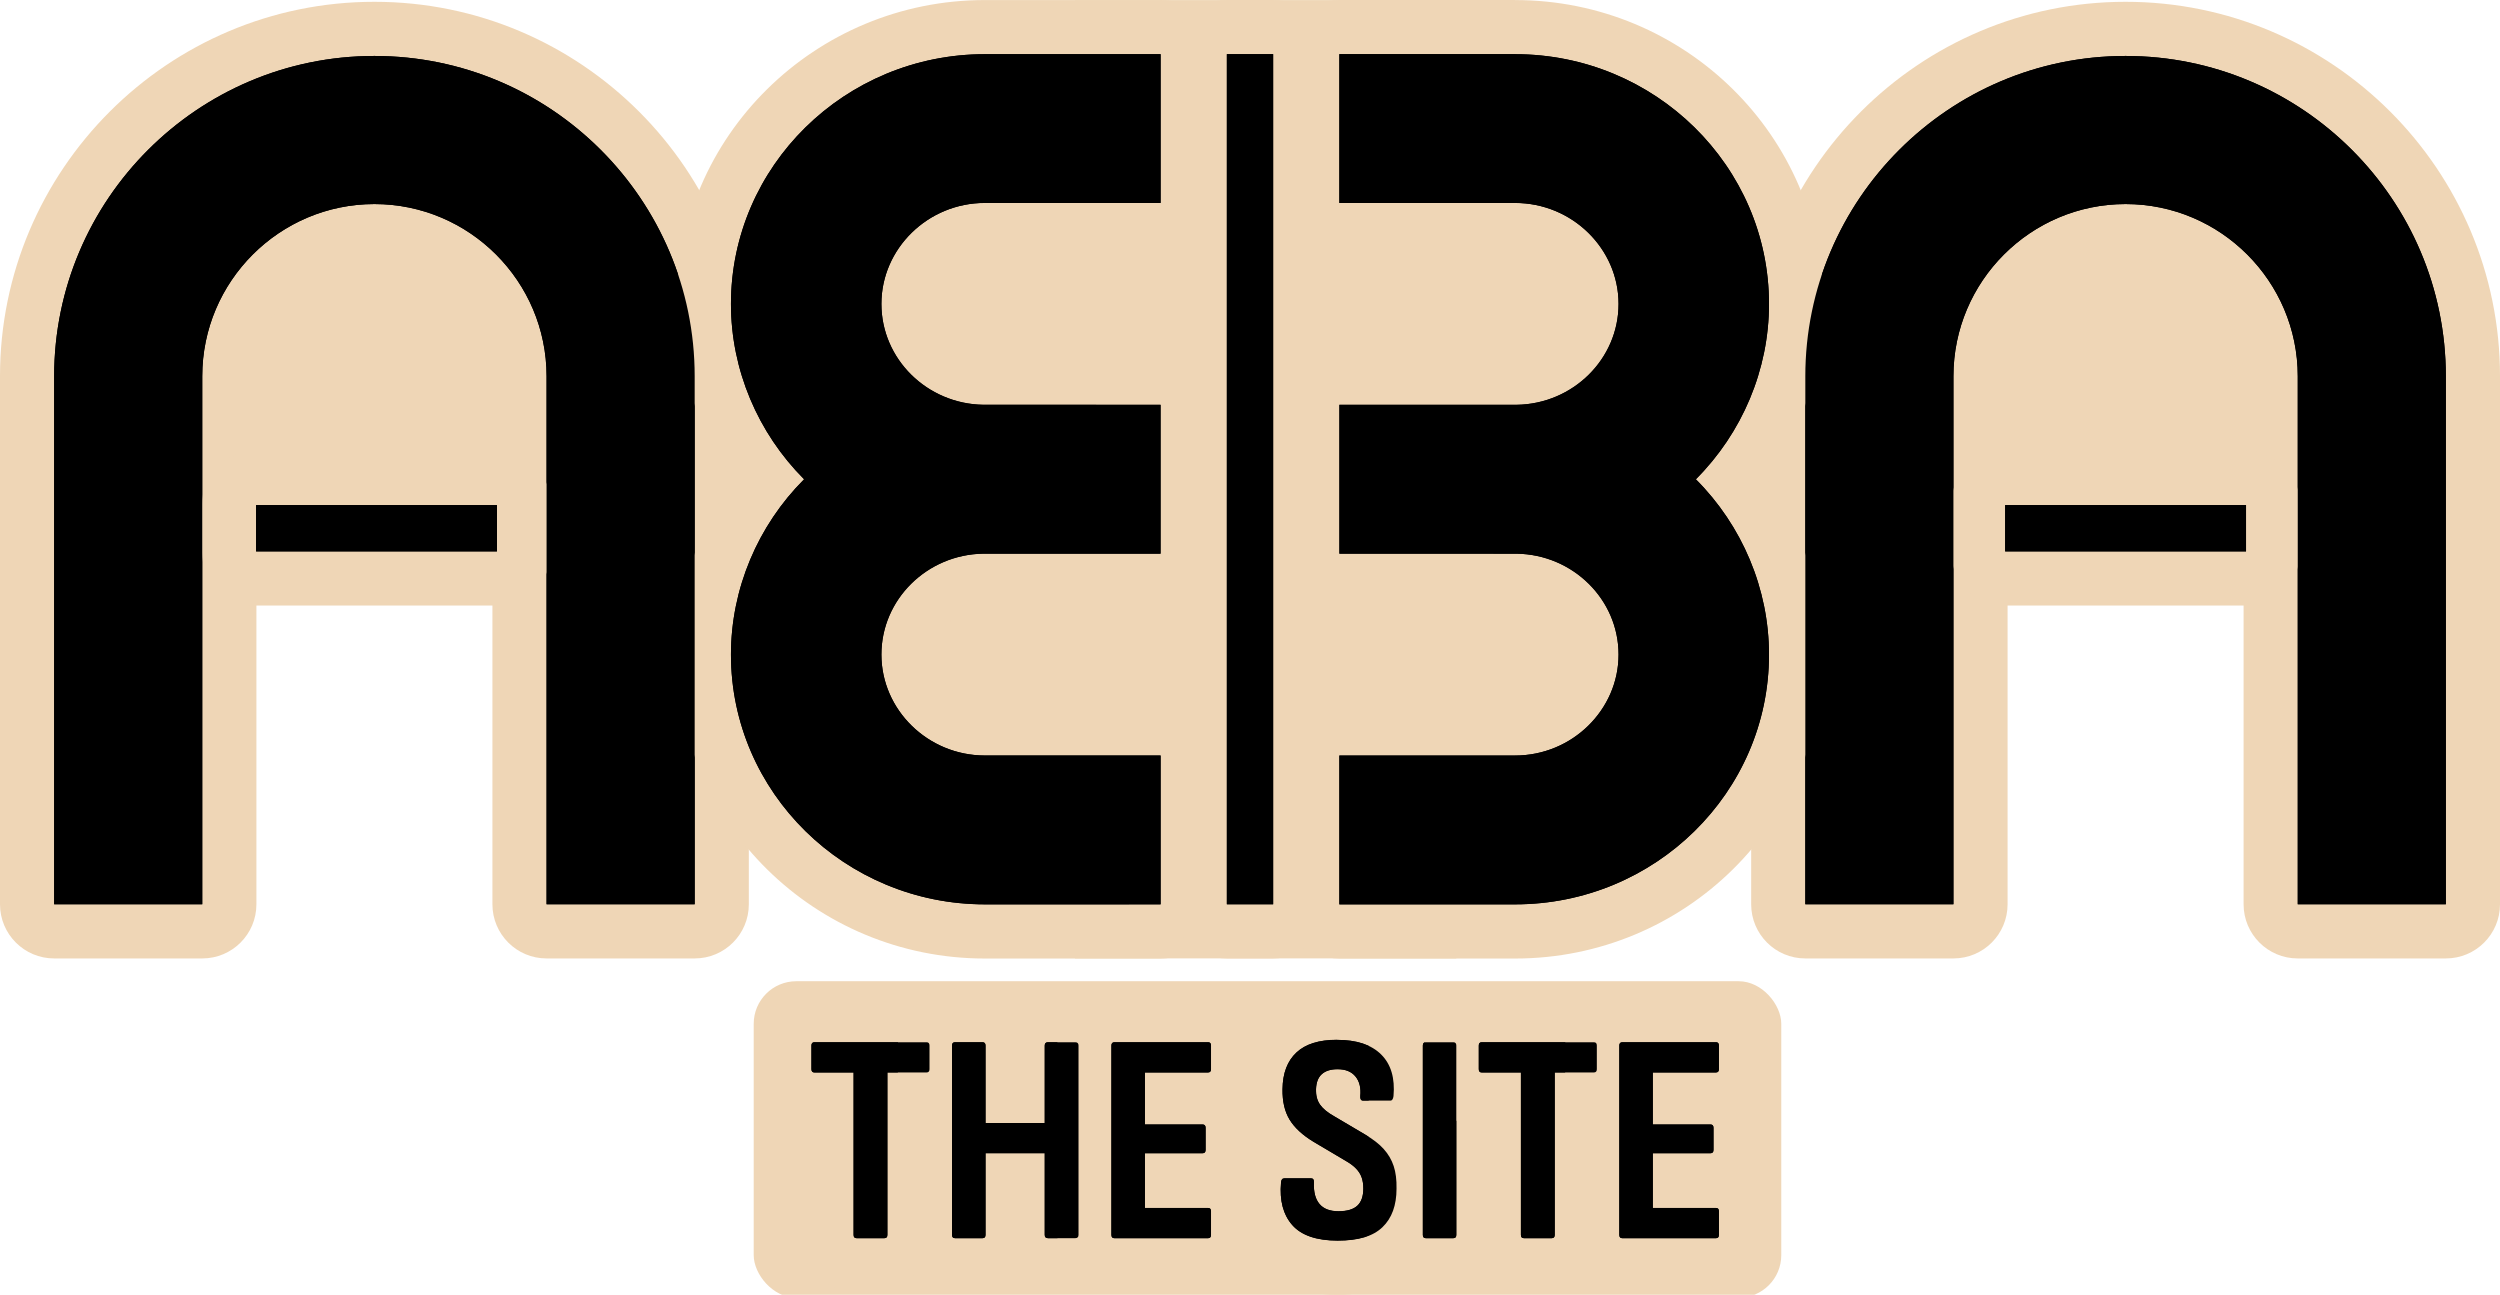 <?xml version="1.0" encoding="UTF-8"?><svg id="Layer_1" xmlns="http://www.w3.org/2000/svg" width="554" height="286.91" viewBox="0 0 554 286.91"><defs><style>.cls-1{fill:#efd6b6;}</style></defs><rect class="cls-1" x="41.09" y="41.43" width="87.14" height="70.5"/><rect class="cls-1" x="197.29" y="35.24" width="161.55" height="137.22"/><rect class="cls-1" x="167.02" y="217.44" width="227.71" height="70.14" rx="9.44" ry="9.44"/><rect class="cls-1" x="238.2" y=".02" width="84.52" height="212.36"/><rect class="cls-1" x="434.19" y="41.43" width="74.99" height="74.99"/><g><g><path d="m189.81,280.38c-3.74,0-6.66-2.96-6.66-6.73v-29.99h-2.68c-3.74,0-6.66-2.96-6.66-6.73v-5.24c0-3.77,2.93-6.73,6.66-6.73h24.86c3.74,0,6.66,2.96,6.66,6.73v5.24c0,3.77-2.93,6.73-6.66,6.73h-2.68v29.99c0,3.77-2.93,6.73-6.66,6.73h-6.17Z"/><path class="cls-1" d="m205.33,230.96c.44,0,.66.24.66.73v5.24c0,.49-.22.73-.66.73h-8.68v35.99c0,.49-.22.73-.66.73h-6.17c-.44,0-.66-.24-.66-.73v-35.99h-8.68c-.44,0-.66-.24-.66-.73v-5.24c0-.49.22-.73.66-.73h24.86m0-12h-24.86c-7.1,0-12.66,5.59-12.66,12.73v5.24c0,5.98,3.9,10.88,9.35,12.31v24.42c0,7.14,5.56,12.73,12.66,12.73h6.17c7.1,0,12.66-5.59,12.66-12.73v-24.42c5.44-1.43,9.35-6.33,9.35-12.31v-5.24c0-7.14-5.56-12.73-12.66-12.73h0Z"/></g><g><path d="m232.24,280.38c-3.77,0-6.73-2.96-6.73-6.73v-12.1h-1.12v12.1c0,3.77-2.93,6.73-6.66,6.73h-6.1c-3.74,0-6.66-2.96-6.66-6.73v-41.96c0-3.77,2.93-6.73,6.66-6.73h6.1c3.74,0,6.66,2.96,6.66,6.73v11.17h1.12v-11.17c0-3.77,2.96-6.73,6.73-6.73h6.03c3.77,0,6.73,2.96,6.73,6.73v41.96c0,3.77-2.96,6.73-6.73,6.73h-6.03Z"/><path class="cls-1" d="m238.27,230.96c.49,0,.73.24.73.73v41.96c0,.49-.24.73-.73.73h-6.03c-.49,0-.73-.24-.73-.73v-18.1h-13.12v18.1c0,.49-.22.73-.66.73h-6.1c-.44,0-.66-.24-.66-.73v-41.96c0-.49.22-.73.66-.73h6.1c.44,0,.66.24.66.73v17.17h13.12v-17.17c0-.49.24-.73.73-.73h6.03m0-12h-6.03c-2.73,0-5.23.82-7.28,2.22-2.04-1.41-4.53-2.22-7.24-2.22h-6.1c-7.1,0-12.66,5.59-12.66,12.73v41.96c0,7.14,5.56,12.73,12.66,12.73h6.1c2.71,0,5.2-.82,7.24-2.22,2.05,1.41,4.55,2.22,7.28,2.22h6.03c7.14,0,12.73-5.59,12.73-12.73v-41.96c0-7.14-5.59-12.73-12.73-12.73h0Z"/></g><g><path d="m246.95,280.38c-3.74,0-6.66-2.96-6.66-6.73v-41.96c0-3.77,2.93-6.73,6.66-6.73h20.75c3.74,0,6.66,2.96,6.66,6.73v5.24c0,3.41-2.38,6.14-5.59,6.65,2.59.92,4.4,3.38,4.4,6.35v4.91c0,3.77-2.93,6.73-6.66,6.73h-6.79v.13h7.99c3.74,0,6.66,2.96,6.66,6.73v5.24c0,3.77-2.93,6.73-6.66,6.73h-20.75Z"/><path class="cls-1" d="m267.7,230.96c.44,0,.66.24.66.73v5.24c0,.49-.22.73-.66.73h-13.99v11.53h12.79c.44,0,.66.24.66.73v4.91c0,.49-.22.73-.66.73h-12.79v12.13h13.99c.44,0,.66.24.66.73v5.24c0,.49-.22.73-.66.73h-20.75c-.44,0-.66-.24-.66-.73v-41.96c0-.49.22-.73.66-.73h20.75m0-12h-20.75c-7.1,0-12.66,5.59-12.66,12.73v41.96c0,7.14,5.56,12.73,12.66,12.73h20.75c7.1,0,12.66-5.59,12.66-12.73v-5.24c0-2.94-.95-5.62-2.55-7.76.87-1.74,1.36-3.72,1.36-5.83v-4.91c0-1.97-.42-3.82-1.19-5.47,1.5-2.09,2.38-4.68,2.38-7.52v-5.24c0-7.14-5.56-12.73-12.66-12.73h0Z"/></g><g><path d="m296.4,280.91c-6.47,0-11.37-1.85-14.56-5.5-3.11-3.56-4.44-8.22-3.95-13.86.28-3.5,2.76-6.09,6.03-6.4-1.35-1.24-2.45-2.55-3.3-3.95-1.67-2.76-2.49-6.1-2.42-9.93.06-5.2,1.74-9.38,4.99-12.41,3.15-2.94,7.55-4.43,13.08-4.43,6,0,10.73,1.68,14.05,5,2.39,2.39,5.09,6.75,4.45,13.99,0,.09-.02.17-.03.26-.44,3.29-2.47,5.19-4.65,5.89.36.34.69.68,1.01,1.03,1.55,1.72,2.7,3.69,3.42,5.87.67,2.01.99,4.36.94,6.96-.01,5.36-1.68,9.67-4.96,12.82-3.23,3.09-7.97,4.65-14.09,4.65Z"/><path class="cls-1" d="m296.27,230.43c4.38,0,7.64,1.08,9.81,3.25,2.16,2.17,3.07,5.24,2.72,9.21-.09.66-.31.99-.66.99h-6.1c-.44,0-.64-.33-.6-.99.18-1.81-.18-3.26-1.06-4.34-.88-1.08-2.21-1.62-3.98-1.62-1.5,0-2.66.36-3.48,1.09-.82.73-1.25,1.85-1.29,3.35-.04,1.37.25,2.51.89,3.41.64.91,1.67,1.76,3.08,2.55l6.96,4.11c1.72,1.02,3.08,2.08,4.08,3.18,1,1.11,1.72,2.35,2.19,3.75.46,1.39.67,3.06.63,5,0,3.71-1.04,6.56-3.12,8.55-2.08,1.99-5.39,2.98-9.94,2.98s-8.03-1.15-10.04-3.45c-2.01-2.3-2.84-5.44-2.49-9.41.04-.62.29-.93.73-.93h5.96c.44,0,.64.31.6.93-.09,2.08.32,3.66,1.23,4.74.9,1.08,2.31,1.62,4.21,1.62s3.29-.41,4.18-1.23c.88-.82,1.33-2.09,1.33-3.81,0-.93-.12-1.75-.37-2.45-.24-.71-.65-1.36-1.23-1.96-.57-.6-1.33-1.16-2.25-1.69l-7.16-4.24c-2.48-1.5-4.25-3.15-5.34-4.94-1.08-1.79-1.6-4.03-1.56-6.73.04-3.54,1.07-6.24,3.08-8.12,2.01-1.88,5-2.82,8.98-2.82m0-12c-7.1,0-12.88,2.04-17.18,6.05-3.08,2.88-6.78,8.12-6.89,16.74-.07,4.58.87,8.72,2.82,12.28-1.75,2.03-2.88,4.64-3.11,7.56-.79,9.11,2.5,14.98,5.41,18.31,4.38,5.01,10.8,7.54,19.07,7.54,7.73,0,13.86-2.12,18.24-6.31,3.1-2.97,6.78-8.33,6.82-17.09.06-3.27-.36-6.28-1.25-8.94-.47-1.42-1.08-2.79-1.82-4.08,1.19-1.72,2.01-3.76,2.31-6.02.02-.17.04-.34.06-.51.85-9.54-2.89-15.47-6.18-18.76-4.49-4.49-10.65-6.77-18.3-6.77h0Z"/></g><g><path d="m315.96,280.38c-3.74,0-6.66-2.96-6.66-6.73v-41.96c0-3.77,2.93-6.73,6.66-6.73h6.1c3.74,0,6.66,2.96,6.66,6.73v41.96c0,3.77-2.93,6.73-6.66,6.73h-6.1Z"/><path class="cls-1" d="m322.06,230.96c.44,0,.66.24.66.73v41.96c0,.49-.22.73-.66.73h-6.1c-.44,0-.66-.24-.66-.73v-41.96c0-.49.22-.73.66-.73h6.1m0-12h-6.1c-7.1,0-12.66,5.59-12.66,12.73v41.96c0,7.14,5.56,12.73,12.66,12.73h6.1c7.1,0,12.66-5.59,12.66-12.73v-41.96c0-7.14-5.56-12.73-12.66-12.73h0Z"/></g><g><path d="m337.7,280.38c-3.74,0-6.66-2.96-6.66-6.73v-29.99h-2.68c-3.74,0-6.66-2.96-6.66-6.73v-5.24c0-3.77,2.93-6.73,6.66-6.73h24.86c3.74,0,6.66,2.96,6.66,6.73v5.24c0,3.77-2.93,6.73-6.66,6.73h-2.68v29.99c0,3.77-2.93,6.73-6.66,6.73h-6.17Z"/><path class="cls-1" d="m353.21,230.96c.44,0,.66.24.66.73v5.24c0,.49-.22.73-.66.73h-8.68v35.99c0,.49-.22.73-.66.73h-6.17c-.44,0-.66-.24-.66-.73v-35.99h-8.68c-.44,0-.66-.24-.66-.73v-5.24c0-.49.22-.73.66-.73h24.86m0-12h-24.86c-7.1,0-12.66,5.59-12.66,12.73v5.24c0,5.98,3.9,10.87,9.35,12.31v24.42c0,7.14,5.56,12.73,12.66,12.73h6.17c7.1,0,12.66-5.59,12.66-12.73v-24.42c5.44-1.43,9.35-6.33,9.35-12.31v-5.24c0-7.14-5.56-12.73-12.66-12.73h0Z"/></g><g><path d="m359.51,280.38c-3.74,0-6.66-2.96-6.66-6.73v-41.96c0-3.77,2.93-6.73,6.66-6.73h20.75c3.74,0,6.66,2.96,6.66,6.73v5.24c0,3.41-2.38,6.14-5.59,6.65,2.59.92,4.4,3.38,4.4,6.35v4.91c0,3.77-2.93,6.73-6.66,6.73h-6.79v.13h7.99c3.74,0,6.66,2.96,6.66,6.73v5.24c0,3.77-2.93,6.73-6.66,6.73h-20.75Z"/><path class="cls-1" d="m380.25,230.96c.44,0,.66.24.66.73v5.24c0,.49-.22.73-.66.73h-13.99v11.53h12.79c.44,0,.66.24.66.73v4.91c0,.49-.22.73-.66.73h-12.79v12.13h13.99c.44,0,.66.24.66.73v5.24c0,.49-.22.73-.66.73h-20.75c-.44,0-.66-.24-.66-.73v-41.96c0-.49.22-.73.66-.73h20.75m0-12h-20.75c-7.1,0-12.66,5.59-12.66,12.73v41.96c0,7.14,5.56,12.73,12.66,12.73h20.75c7.1,0,12.66-5.59,12.66-12.73v-5.24c0-2.94-.95-5.62-2.55-7.76.87-1.74,1.36-3.72,1.36-5.83v-4.91c0-1.97-.42-3.82-1.19-5.47,1.5-2.09,2.38-4.68,2.38-7.52v-5.24c0-7.14-5.56-12.73-12.66-12.73h0Z"/></g><g><path d="m121.12,206.39c-3.31,0-6-2.69-6-6v-117.02c0-17.73-14.42-32.15-32.15-32.15s-32.15,14.42-32.15,32.15v117.02c0,3.31-2.69,6-6,6H12c-3.31,0-6-2.69-6-6v-117.02C6,40.93,40.53,6.4,82.97,6.4s76.97,34.53,76.97,76.97v117.02c0,3.31-2.69,6-6,6h-32.82Z"/><path class="cls-1" d="m82.97,12.4c39.13,0,70.97,31.84,70.97,70.97v117.02h-32.82v-117.02c0-21.04-17.12-38.15-38.15-38.15s-38.15,17.12-38.15,38.15v117.02H12v-117.02C12,44.24,43.84,12.4,82.97,12.4m0-12C37.22.4,0,37.62,0,83.37v117.02c0,6.63,5.37,12,12,12h32.82c6.63,0,12-5.37,12-12v-117.02c0-14.42,11.73-26.15,26.15-26.15s26.15,11.73,26.15,26.15v117.02c0,6.63,5.37,12,12,12h32.82c6.63,0,12-5.37,12-12v-117.02C165.94,37.62,128.72.4,82.97.4h0Z"/></g><g><path d="m218.27,206.39c-34.34,0-62.28-27.52-62.28-61.35,0-14.06,5.09-27.93,14.11-38.85-9.03-10.92-14.11-24.79-14.11-38.85,0-33.83,27.94-61.35,62.28-61.35h38.93c3.31,0,6,2.69,6,6v32.98c0,3.31-2.69,6-6,6h-38.93c-9.34,0-16.94,7.34-16.94,16.37s7.42,16.17,16.56,16.36c.12,0,.25,0,.38,0h38.94c3.31.02,5.99,2.71,5.99,6.01v32.98c0,3.31-2.69,6-6,6h-38.93c-.12,0-.25,0-.37,0-9.14.19-16.56,7.51-16.56,16.36s7.6,16.37,16.94,16.37h38.93c3.31,0,6,2.69,6,6v32.98c0,3.31-2.69,6-6,6h-38.93Z"/><path class="cls-1" d="m257.19,12v32.98h-38.93c-12.65,0-22.94,10.03-22.94,22.37s10.12,22.18,22.59,22.36c.11,0,.23,0,.34,0h38.93v32.99h-38.93c-.11,0-.22,0-.34,0-12.47.18-22.59,10.18-22.59,22.36s10.29,22.37,22.94,22.37h38.93v32.98h-38.93c-31.03,0-56.28-24.83-56.28-55.35,0-14.57,5.94-28.57,16.21-38.85-10.27-10.28-16.21-24.28-16.21-38.85,0-30.52,25.25-55.35,56.28-55.35h38.93m0-12h-38.93c-37.65,0-68.28,30.21-68.28,67.35,0,13.85,4.49,27.53,12.55,38.85-8.07,11.32-12.55,25-12.55,38.85,0,37.13,30.63,67.35,68.28,67.35h38.93c6.63,0,12-5.37,12-12v-32.98c0-6.63-5.37-12-12-12h-38.93c-6.03,0-10.94-4.65-10.94-10.37s4.73-10.18,10.58-10.36c.12,0,.24,0,.36,0h38.93c6.63,0,12-5.37,12-12v-32.98c0-6.62-5.36-11.99-11.98-12h-7s-31.95-.01-31.95-.01c-.12,0-.24,0-.36,0-5.85-.18-10.58-4.79-10.58-10.36s4.91-10.37,10.94-10.37h38.93c6.63,0,12-5.37,12-12V12c0-6.63-5.37-12-12-12h0Z"/></g><g><path d="m509.18,206.39c-3.31,0-6-2.69-6-6v-117.02c0-17.73-14.42-32.15-32.15-32.15s-32.15,14.42-32.15,32.15v117.02c0,3.31-2.69,6-6,6h-32.82c-3.31,0-6-2.69-6-6v-117.02c0-42.44,34.53-76.97,76.97-76.97s76.97,34.53,76.97,76.97v117.02c0,3.31-2.69,6-6,6h-32.82Z"/><path class="cls-1" d="m471.03,12.4c39.13,0,70.97,31.84,70.97,70.97v117.02h-32.82v-117.02c0-21.04-17.12-38.15-38.15-38.15s-38.15,17.12-38.15,38.15v117.02h-32.82v-117.02c0-39.13,31.84-70.97,70.97-70.97m0-12c-45.75,0-82.97,37.22-82.97,82.97v117.02c0,6.63,5.37,12,12,12h32.82c6.63,0,12-5.37,12-12v-117.02c0-14.42,11.73-26.15,26.15-26.15s26.15,11.73,26.15,26.15v117.02c0,6.63,5.37,12,12,12h32.82c6.63,0,12-5.37,12-12v-117.02c0-45.75-37.22-82.97-82.97-82.97h0Z"/></g><g><path d="m296.81,206.39c-3.31,0-6-2.69-6-6v-32.98c0-3.31,2.69-6,6-6h38.93c9.34,0,16.94-7.34,16.94-16.37s-7.42-16.17-16.56-16.36c-.12,0-.25,0-.38,0h-38.94c-3.31-.02-5.99-2.7-5.99-6.01v-32.98c0-3.31,2.69-6,6-6h38.93c.12,0,.25,0,.37,0,9.14-.19,16.56-7.51,16.56-16.36s-7.6-16.37-16.94-16.37h-38.93c-3.31,0-6-2.69-6-6V12c0-3.31,2.69-6,6-6h38.93c34.34,0,62.28,27.52,62.28,61.35,0,14.06-5.09,27.93-14.11,38.85,9.03,10.92,14.11,24.79,14.11,38.85,0,33.83-27.94,61.35-62.28,61.35h-38.93Z"/><path class="cls-1" d="m335.73,12c31.03,0,56.28,24.83,56.28,55.35,0,14.57-5.94,28.57-16.21,38.85,10.27,10.28,16.21,24.28,16.21,38.85,0,30.52-25.25,55.35-56.28,55.35h-38.93v-32.98h38.93c12.65,0,22.94-10.03,22.94-22.37s-10.12-22.18-22.59-22.36c-.11,0-.23,0-.34,0h-38.93v-32.99h38.93c.11,0,.22,0,.34,0,12.47-.18,22.59-10.18,22.59-22.36s-10.29-22.37-22.94-22.37h-38.93V12h38.93m0-12h-38.93c-6.63,0-12,5.37-12,12v32.98c0,6.63,5.37,12,12,12h38.93c6.03,0,10.94,4.65,10.94,10.37s-4.73,10.18-10.58,10.36c-.12,0-.24,0-.36,0h-38.93c-6.63,0-12,5.37-12,12v32.98c0,6.62,5.36,11.99,11.98,12h7s31.95.01,31.95.01c.12,0,.24,0,.36,0,5.85.18,10.58,4.79,10.58,10.36s-4.91,10.37-10.94,10.37h-38.93c-6.63,0-12,5.37-12,12v32.98c0,6.63,5.37,12,12,12h38.93c37.65,0,68.28-30.21,68.28-67.35,0-13.85-4.49-27.53-12.55-38.85,8.07-11.32,12.55-25,12.55-38.85,0-37.13-30.63-67.35-68.28-67.35h0Z"/></g><g><rect x="50.74" y="105.93" width="65.38" height="22.26" rx="6" ry="6"/><path class="cls-1" d="m110.13,111.93v10.26h-53.38v-10.26h53.38m0-12h-53.38c-6.63,0-12,5.37-12,12v10.26c0,6.63,5.37,12,12,12h53.38c6.63,0,12-5.37,12-12v-10.26c0-6.63-5.37-12-12-12h0Z"/></g><g><rect x="438.34" y="105.93" width="65.38" height="22.26" rx="6" ry="6"/><path class="cls-1" d="m497.72,111.93v10.26h-53.38v-10.26h53.38m0-12h-53.38c-6.63,0-12,5.37-12,12v10.26c0,6.63,5.37,12,12,12h53.38c6.63,0,12-5.37,12-12v-10.26c0-6.63-5.37-12-12-12h0Z"/></g><g><rect x="265.87" y="6" width="22.26" height="200.39" rx="6" ry="6"/><path class="cls-1" d="m282.13,12v188.39h-10.26V12h10.26m0-12h-10.26c-6.63,0-12,5.37-12,12v188.39c0,6.63,5.37,12,12,12h10.26c6.63,0,12-5.37,12-12V12c0-6.63-5.37-12-12-12h0Z"/></g></g><g><path d="m205.33,230.96h-24.86c-.44,0-.66.24-.66.73v5.24c0,.49.22.73.66.73h8.68v35.99c0,.49.22.73.66.73h6.17c.44,0,.66-.24.66-.73v-35.99h8.68c.44,0,.66-.24.66-.73v-5.24c0-.49-.22-.73-.66-.73Z"/><path d="m238.27,230.96h-6.03c-.49,0-.73.24-.73.73v17.17h-13.12v-17.17c0-.49-.22-.73-.66-.73h-6.1c-.44,0-.66.24-.66.73v41.96c0,.49.22.73.66.73h6.1c.44,0,.66-.24.66-.73v-18.1h13.12v18.1c0,.49.24.73.73.73h6.03c.49,0,.73-.24.73-.73v-41.96c0-.49-.24-.73-.73-.73Z"/><path d="m267.7,230.96h-20.75c-.44,0-.66.24-.66.73v41.96c0,.49.22.73.66.73h20.75c.44,0,.66-.24.66-.73v-5.24c0-.49-.22-.73-.66-.73h-13.99v-12.13h12.79c.44,0,.66-.24.66-.73v-4.91c0-.49-.22-.73-.66-.73h-12.79v-11.53h13.99c.44,0,.66-.24.66-.73v-5.24c0-.49-.22-.73-.66-.73Z"/><path d="m306.64,254.63c-.99-1.1-2.35-2.16-4.08-3.18l-6.96-4.11c-1.42-.8-2.44-1.65-3.08-2.55-.64-.91-.94-2.04-.89-3.41.04-1.5.47-2.62,1.29-3.35.82-.73,1.98-1.09,3.48-1.09,1.77,0,3.09.54,3.98,1.62.88,1.08,1.24,2.53,1.06,4.34-.04.66.15.99.6.99h6.1c.35,0,.57-.33.66-.99.35-3.98-.55-7.05-2.72-9.21-2.17-2.17-5.44-3.25-9.81-3.25-3.98,0-6.97.94-8.98,2.82-2.01,1.88-3.04,4.58-3.08,8.12-.04,2.7.47,4.94,1.56,6.73,1.08,1.79,2.86,3.44,5.34,4.94l7.16,4.24c.93.53,1.68,1.09,2.25,1.69.57.6.98,1.25,1.23,1.96.24.71.37,1.52.37,2.45,0,1.72-.44,3-1.33,3.81-.88.82-2.28,1.23-4.18,1.23s-3.3-.54-4.21-1.62c-.91-1.08-1.32-2.66-1.23-4.74.04-.62-.16-.93-.6-.93h-5.96c-.44,0-.69.31-.73.93-.35,3.98.47,7.12,2.49,9.41,2.01,2.3,5.36,3.45,10.04,3.45s7.87-.99,9.94-2.98c2.08-1.99,3.12-4.84,3.12-8.55.04-1.94-.17-3.61-.63-5-.46-1.39-1.19-2.64-2.19-3.75Z"/><path d="m322.06,230.96h-6.1c-.44,0-.66.24-.66.73v41.96c0,.49.22.73.66.73h6.1c.44,0,.66-.24.66-.73v-41.96c0-.49-.22-.73-.66-.73Z"/><path d="m353.21,230.96h-24.86c-.44,0-.66.24-.66.73v5.24c0,.49.22.73.66.73h8.68v35.99c0,.49.22.73.66.73h6.17c.44,0,.66-.24.66-.73v-35.99h8.68c.44,0,.66-.24.66-.73v-5.24c0-.49-.22-.73-.66-.73Z"/><path d="m380.25,230.96h-20.75c-.44,0-.66.24-.66.73v41.96c0,.49.22.73.66.73h20.75c.44,0,.66-.24.66-.73v-5.24c0-.49-.22-.73-.66-.73h-13.99v-12.13h12.79c.44,0,.66-.24.66-.73v-4.91c0-.49-.22-.73-.66-.73h-12.79v-11.53h13.99c.44,0,.66-.24.66-.73v-5.24c0-.49-.22-.73-.66-.73Z"/><path d="m82.97,12.4C43.84,12.4,12,44.24,12,83.37v117.02h32.82v-117.02c0-21.04,17.12-38.15,38.15-38.15s38.15,17.12,38.15,38.15v117.02h32.82v-117.02c0-39.13-31.84-70.97-70.97-70.97Z"/><path d="m250.19,200.39h7v-32.98h-38.93c-12.65,0-22.94-10.03-22.94-22.37s10.12-22.18,22.59-22.36c.12,0,.23,0,.34,0h38.93v-32.98h-7s-31.93-.01-31.93-.01c-.11,0-.23,0-.34,0-12.47-.18-22.59-10.19-22.59-22.36s10.29-22.37,22.94-22.37h38.93V12h-38.93c-31.03,0-56.28,24.83-56.28,55.35,0,14.57,5.94,28.57,16.21,38.85-10.27,10.28-16.21,24.28-16.21,38.85,0,30.52,25.25,55.35,56.28,55.35h31.93Z"/><path d="m471.03,12.4c-39.13,0-70.97,31.84-70.97,70.97v117.02h32.82v-117.02c0-21.04,17.12-38.15,38.15-38.15s38.15,17.12,38.15,38.15v117.02h32.82v-117.02c0-39.13-31.84-70.97-70.97-70.97Z"/><path d="m335.73,12h-38.93v32.98h38.93c12.65,0,22.94,10.03,22.94,22.37s-10.12,22.18-22.59,22.36c-.12,0-.23,0-.34,0h-38.93v32.98h7s31.93.01,31.93.01c.11,0,.23,0,.34,0,12.47.18,22.59,10.19,22.59,22.36s-10.29,22.37-22.94,22.37h-38.93v32.98h38.93c31.03,0,56.28-24.83,56.28-55.35,0-14.57-5.94-28.57-16.21-38.85,10.27-10.28,16.21-24.28,16.21-38.85,0-30.52-25.25-55.35-56.28-55.35Z"/><rect x="56.74" y="111.93" width="53.38" height="10.26"/><rect x="444.34" y="111.93" width="53.38" height="10.26"/><rect x="271.87" y="12" width="10.26" height="188.39"/></g></svg>